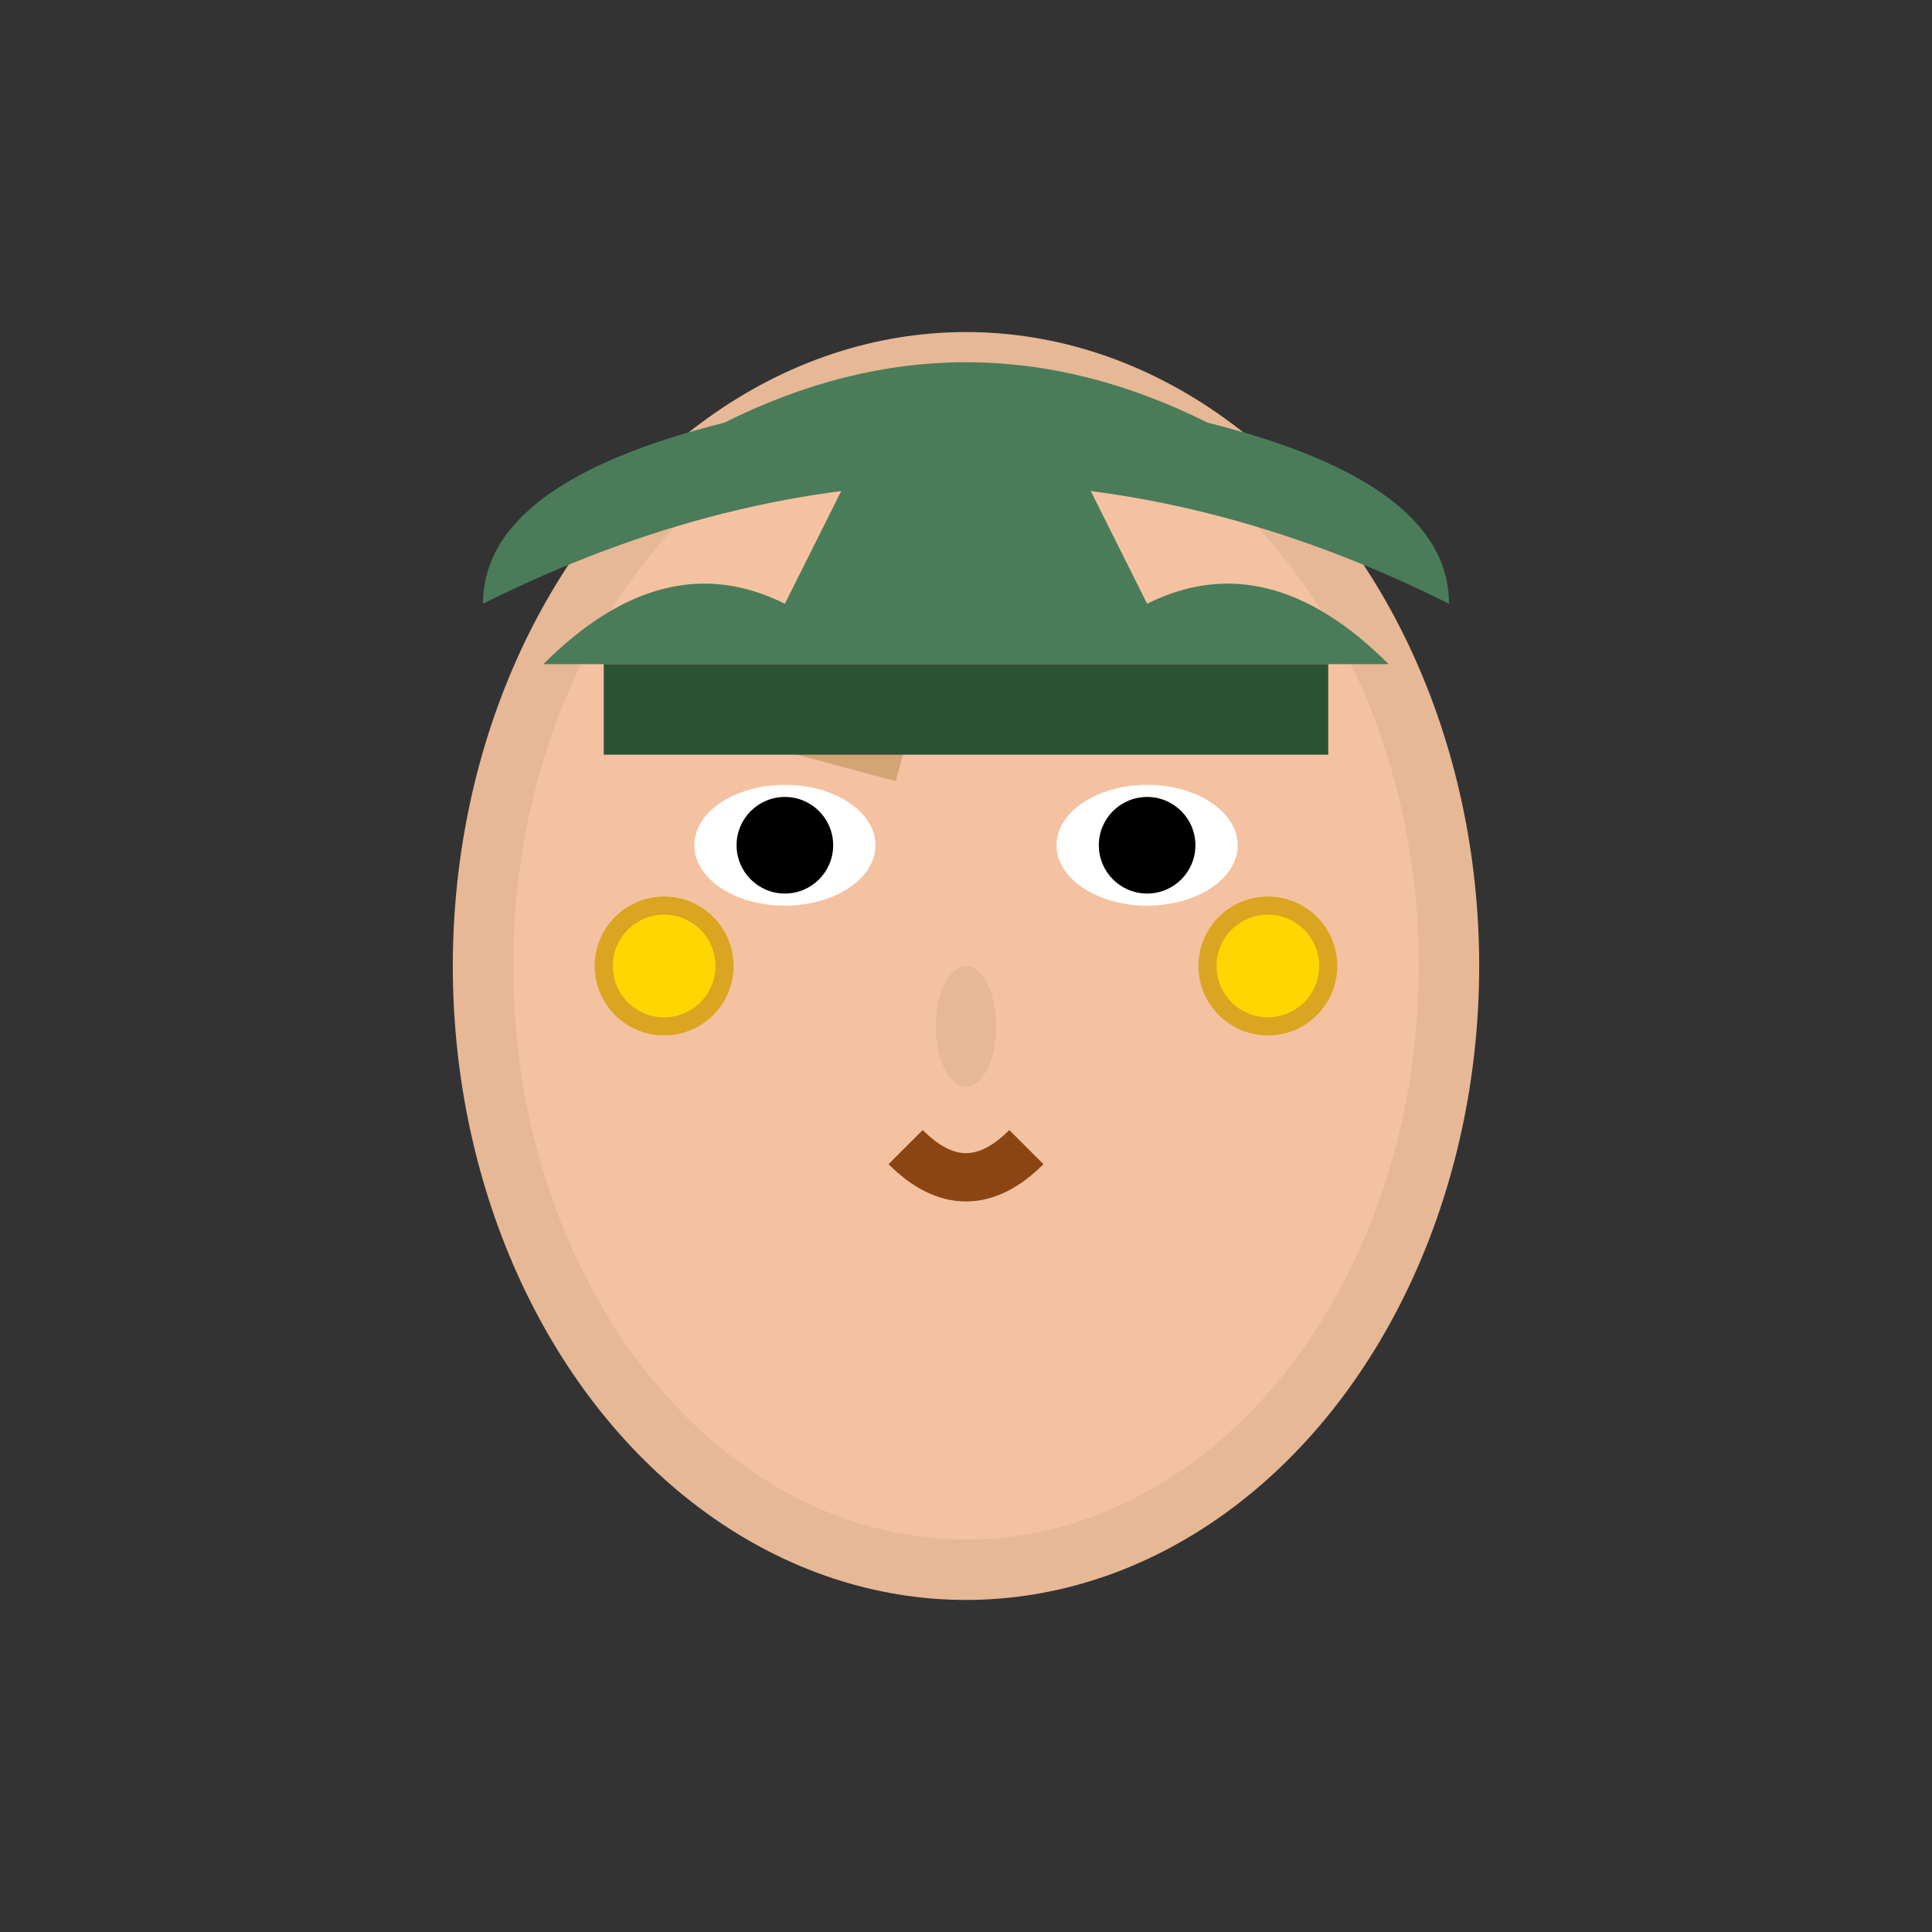 <svg width="32" height="32" viewBox="0 0 32 32" xmlns="http://www.w3.org/2000/svg">
  <rect x="0" y="0" width="32" height="32" fill="#333333" stroke="none"/>
  <!-- Head shape -->
  <ellipse cx="16" cy="16" rx="8" ry="10" fill="#F4C2A1" stroke="#E6B896" stroke-width="1"/>
  
  <!-- Hair (green) -->
  <path d="M8 10 Q16 6 24 10 Q24 8 20 7 Q16 5 12 7 Q8 8 8 10" fill="#4A7C59"/>
  <path d="M9 11 Q11 9 13 10 L14 8 Q16 6 18 8 L19 10 Q21 9 23 11" fill="#4A7C59"/>
  
  <!-- Eyes -->
  <ellipse cx="13" cy="14" rx="1.5" ry="1" fill="white"/>
  <ellipse cx="19" cy="14" rx="1.5" ry="1" fill="white"/>
  <circle cx="13" cy="14" r="0.8" fill="black"/>
  <circle cx="19" cy="14" r="0.8" fill="black"/>
  
  <!-- Scar over left eye -->
  <rect x="11.5" y="12" width="3" height="0.5" fill="#D4A574" transform="rotate(15 13 14)"/>
  
  <!-- Nose -->
  <ellipse cx="16" cy="17" rx="0.5" ry="1" fill="#E6B896"/>
  
  <!-- Mouth -->
  <path d="M15 19 Q16 20 17 19" stroke="#8B4513" stroke-width="0.8" fill="none"/>
  
  <!-- Earrings -->
  <circle cx="11" cy="16" r="1" fill="#FFD700" stroke="#DAA520" stroke-width="0.3"/>
  <circle cx="21" cy="16" r="1" fill="#FFD700" stroke="#DAA520" stroke-width="0.3"/>
  
  <!-- Bandana/headband -->
  <rect x="10" y="11" width="12" height="1.5" fill="#2C5234"/>
</svg>

